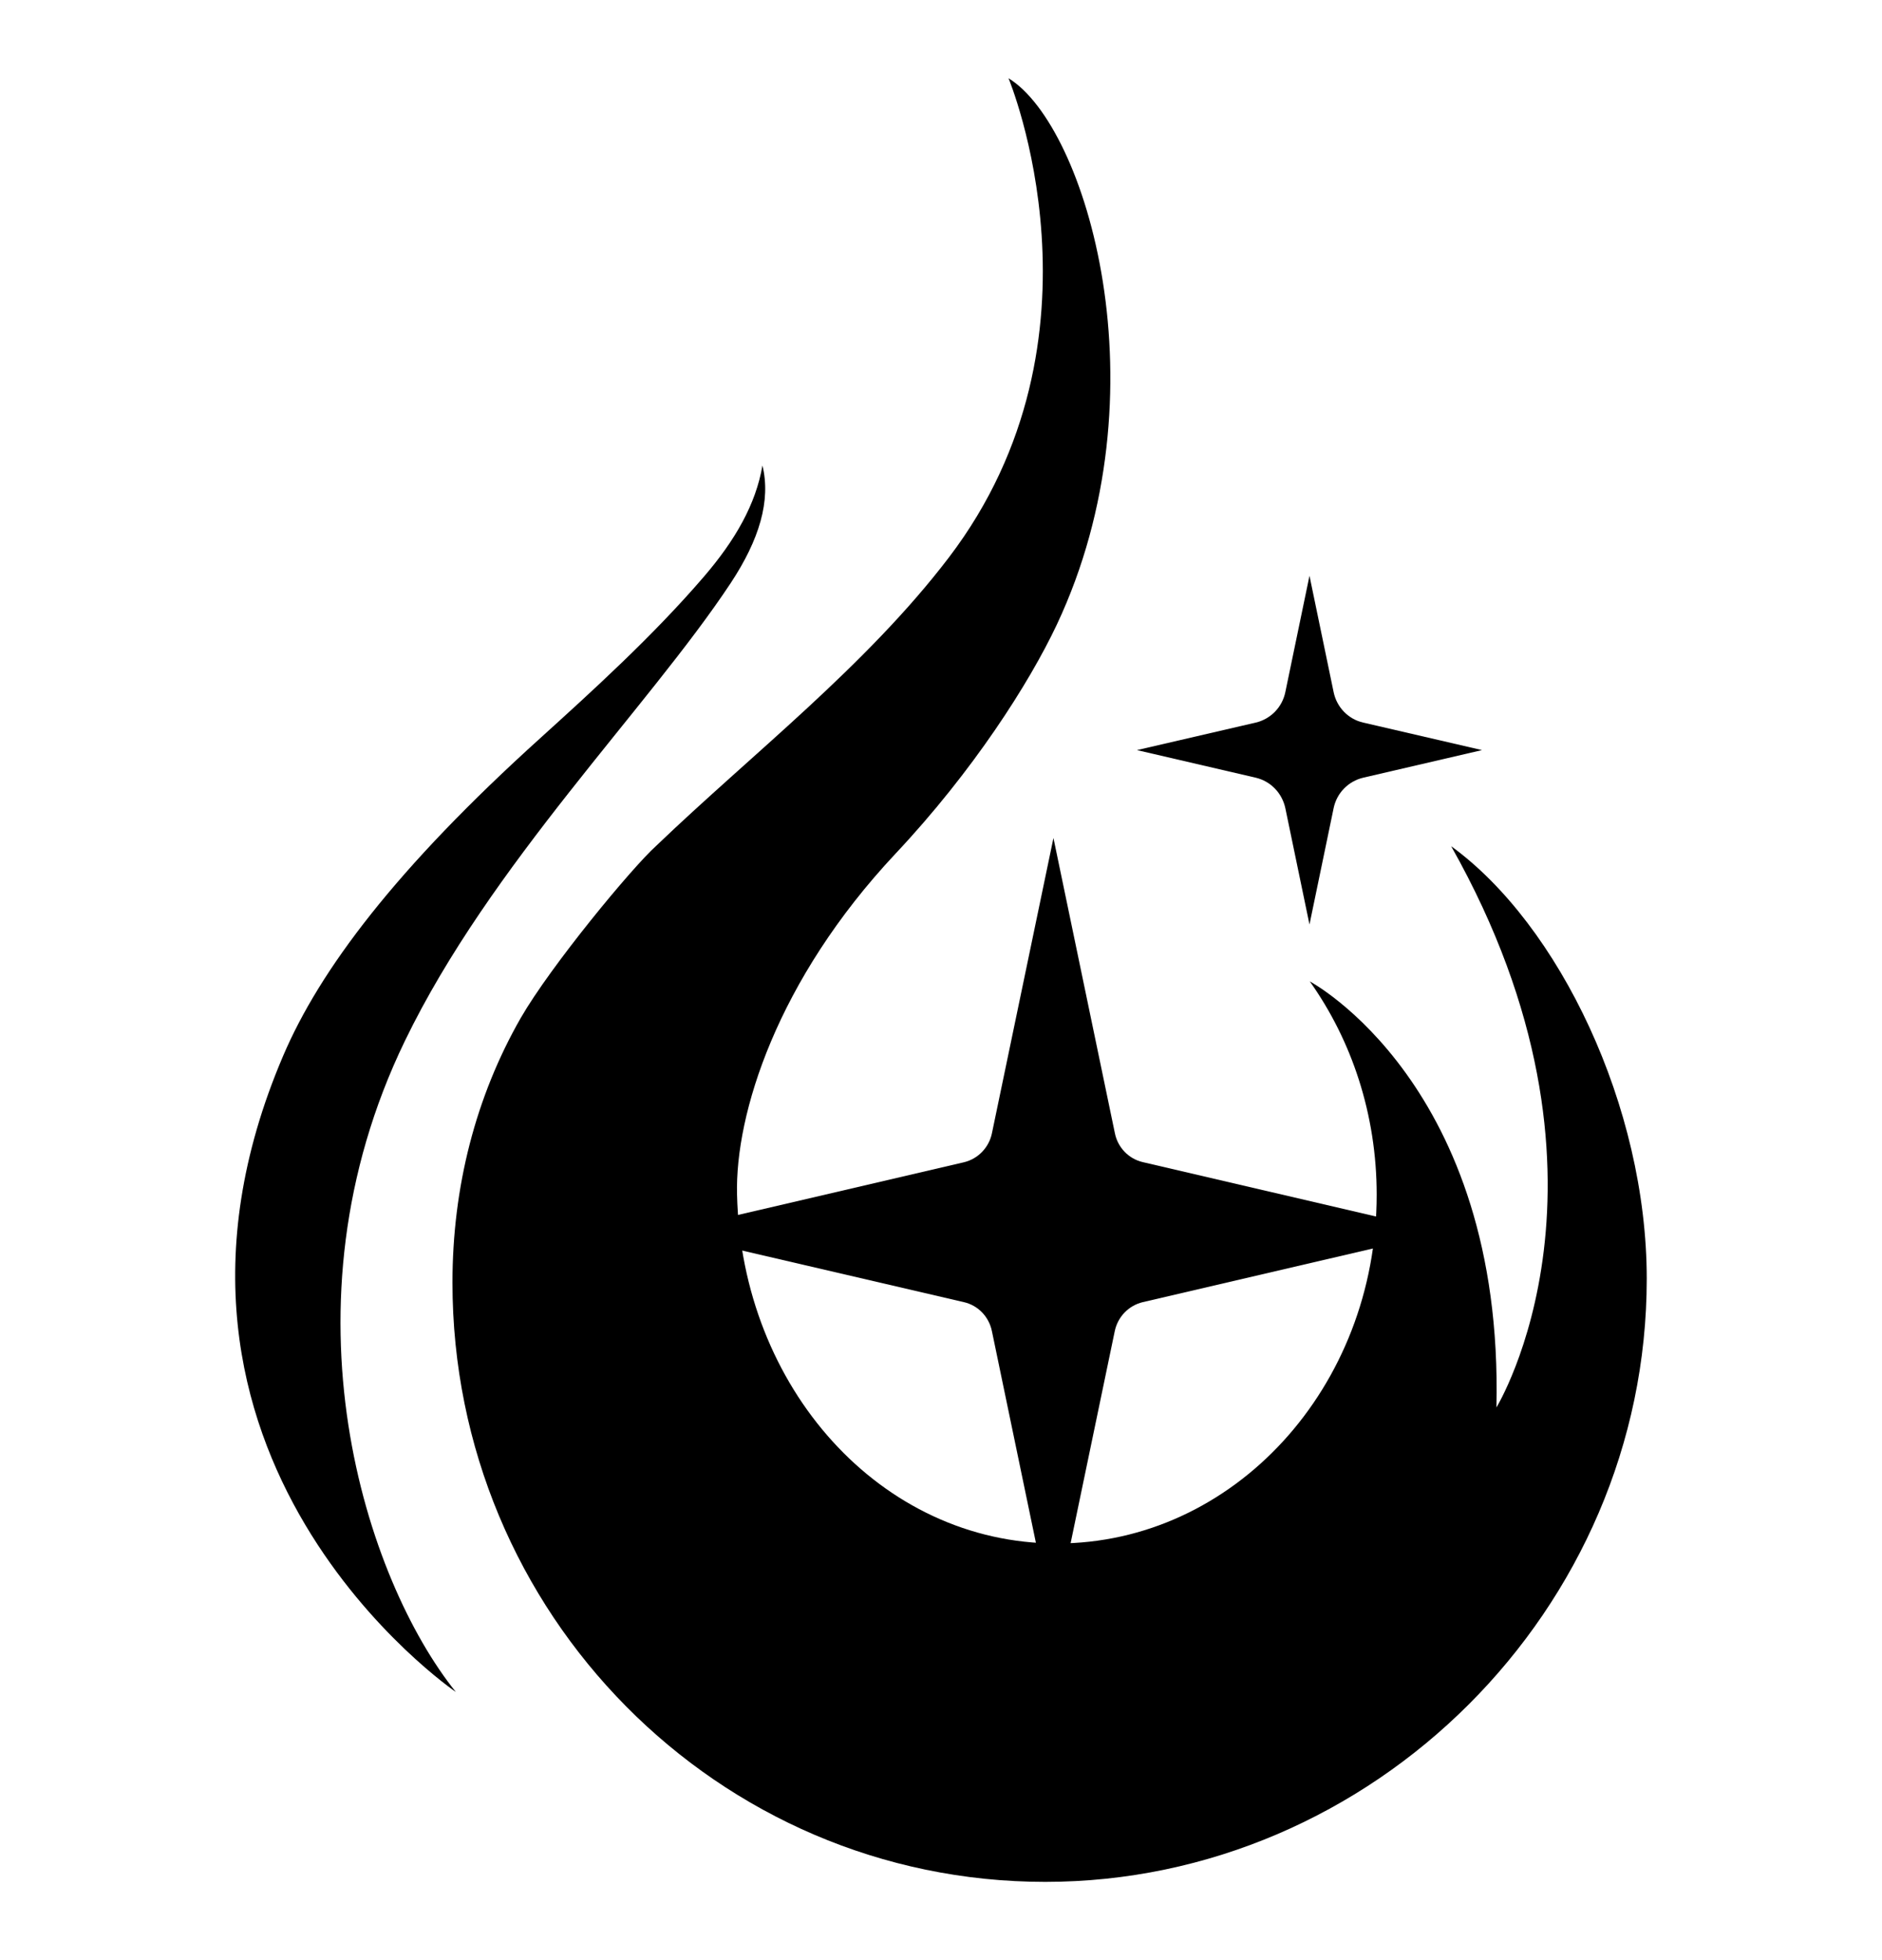 <svg width="24" height="25" viewBox="0 0 24 25" fill="none"
     xmlns="http://www.w3.org/2000/svg">
  <path
    d="M18.506 10.793C20.885 15.011 19.083 17.951 19.083 17.951C19.18 13.832 16.703 12.517 16.703 12.517C17.237 13.269 17.556 14.212 17.556 15.238C17.556 17.695 15.731 19.686 13.477 19.686C11.226 19.686 9.458 17.693 9.399 15.238C9.373 14.209 9.908 12.5 11.419 10.889C12.411 9.833 13.124 8.714 13.476 7.969C14.874 4.999 13.852 1.603 12.861 0.998C12.861 0.998 14.241 4.301 12.099 7.112C11.043 8.497 9.583 9.622 8.368 10.788C8.059 11.066 7.025 12.317 6.641 12.983C6.066 13.988 5.77 15.141 5.77 16.359C5.77 20.579 9.153 24.002 13.329 24.002C17.502 24.002 21 20.532 21 16.31C21 14.115 19.883 11.793 18.506 10.793Z"
    fill="black"/>
  <path
    d="M14.218 14.456L13.434 10.688L12.649 14.456C12.611 14.637 12.472 14.781 12.292 14.824L8.463 15.717L12.292 16.608C12.472 16.649 12.611 16.793 12.649 16.977L13.432 20.744L14.216 16.977C14.254 16.795 14.393 16.651 14.573 16.608L18.402 15.715L14.573 14.822C14.395 14.781 14.255 14.637 14.218 14.456Z"
    fill="black"/>
  <path
    d="M17.007 8.828L16.699 7.344L16.391 8.828C16.351 9.021 16.204 9.171 16.014 9.216L14.499 9.567L16.014 9.919C16.204 9.964 16.349 10.114 16.391 10.307L16.699 11.791L17.007 10.307C17.047 10.114 17.194 9.964 17.384 9.919L18.899 9.567L17.384 9.216C17.194 9.173 17.047 9.021 17.007 8.828Z"
    fill="black"/>
  <path
    d="M9.723 5.937C9.832 6.384 9.685 6.882 9.316 7.44C8.264 9.03 6.252 11.027 5.164 13.275C3.515 16.679 4.671 20.158 5.813 21.58C5.813 21.58 1.421 18.59 3.611 13.466C4.077 12.375 5.044 11.081 6.898 9.407C7.534 8.83 8.323 8.117 8.979 7.352C9.373 6.893 9.639 6.433 9.723 5.937Z"
    fill="black"/>
</svg>
